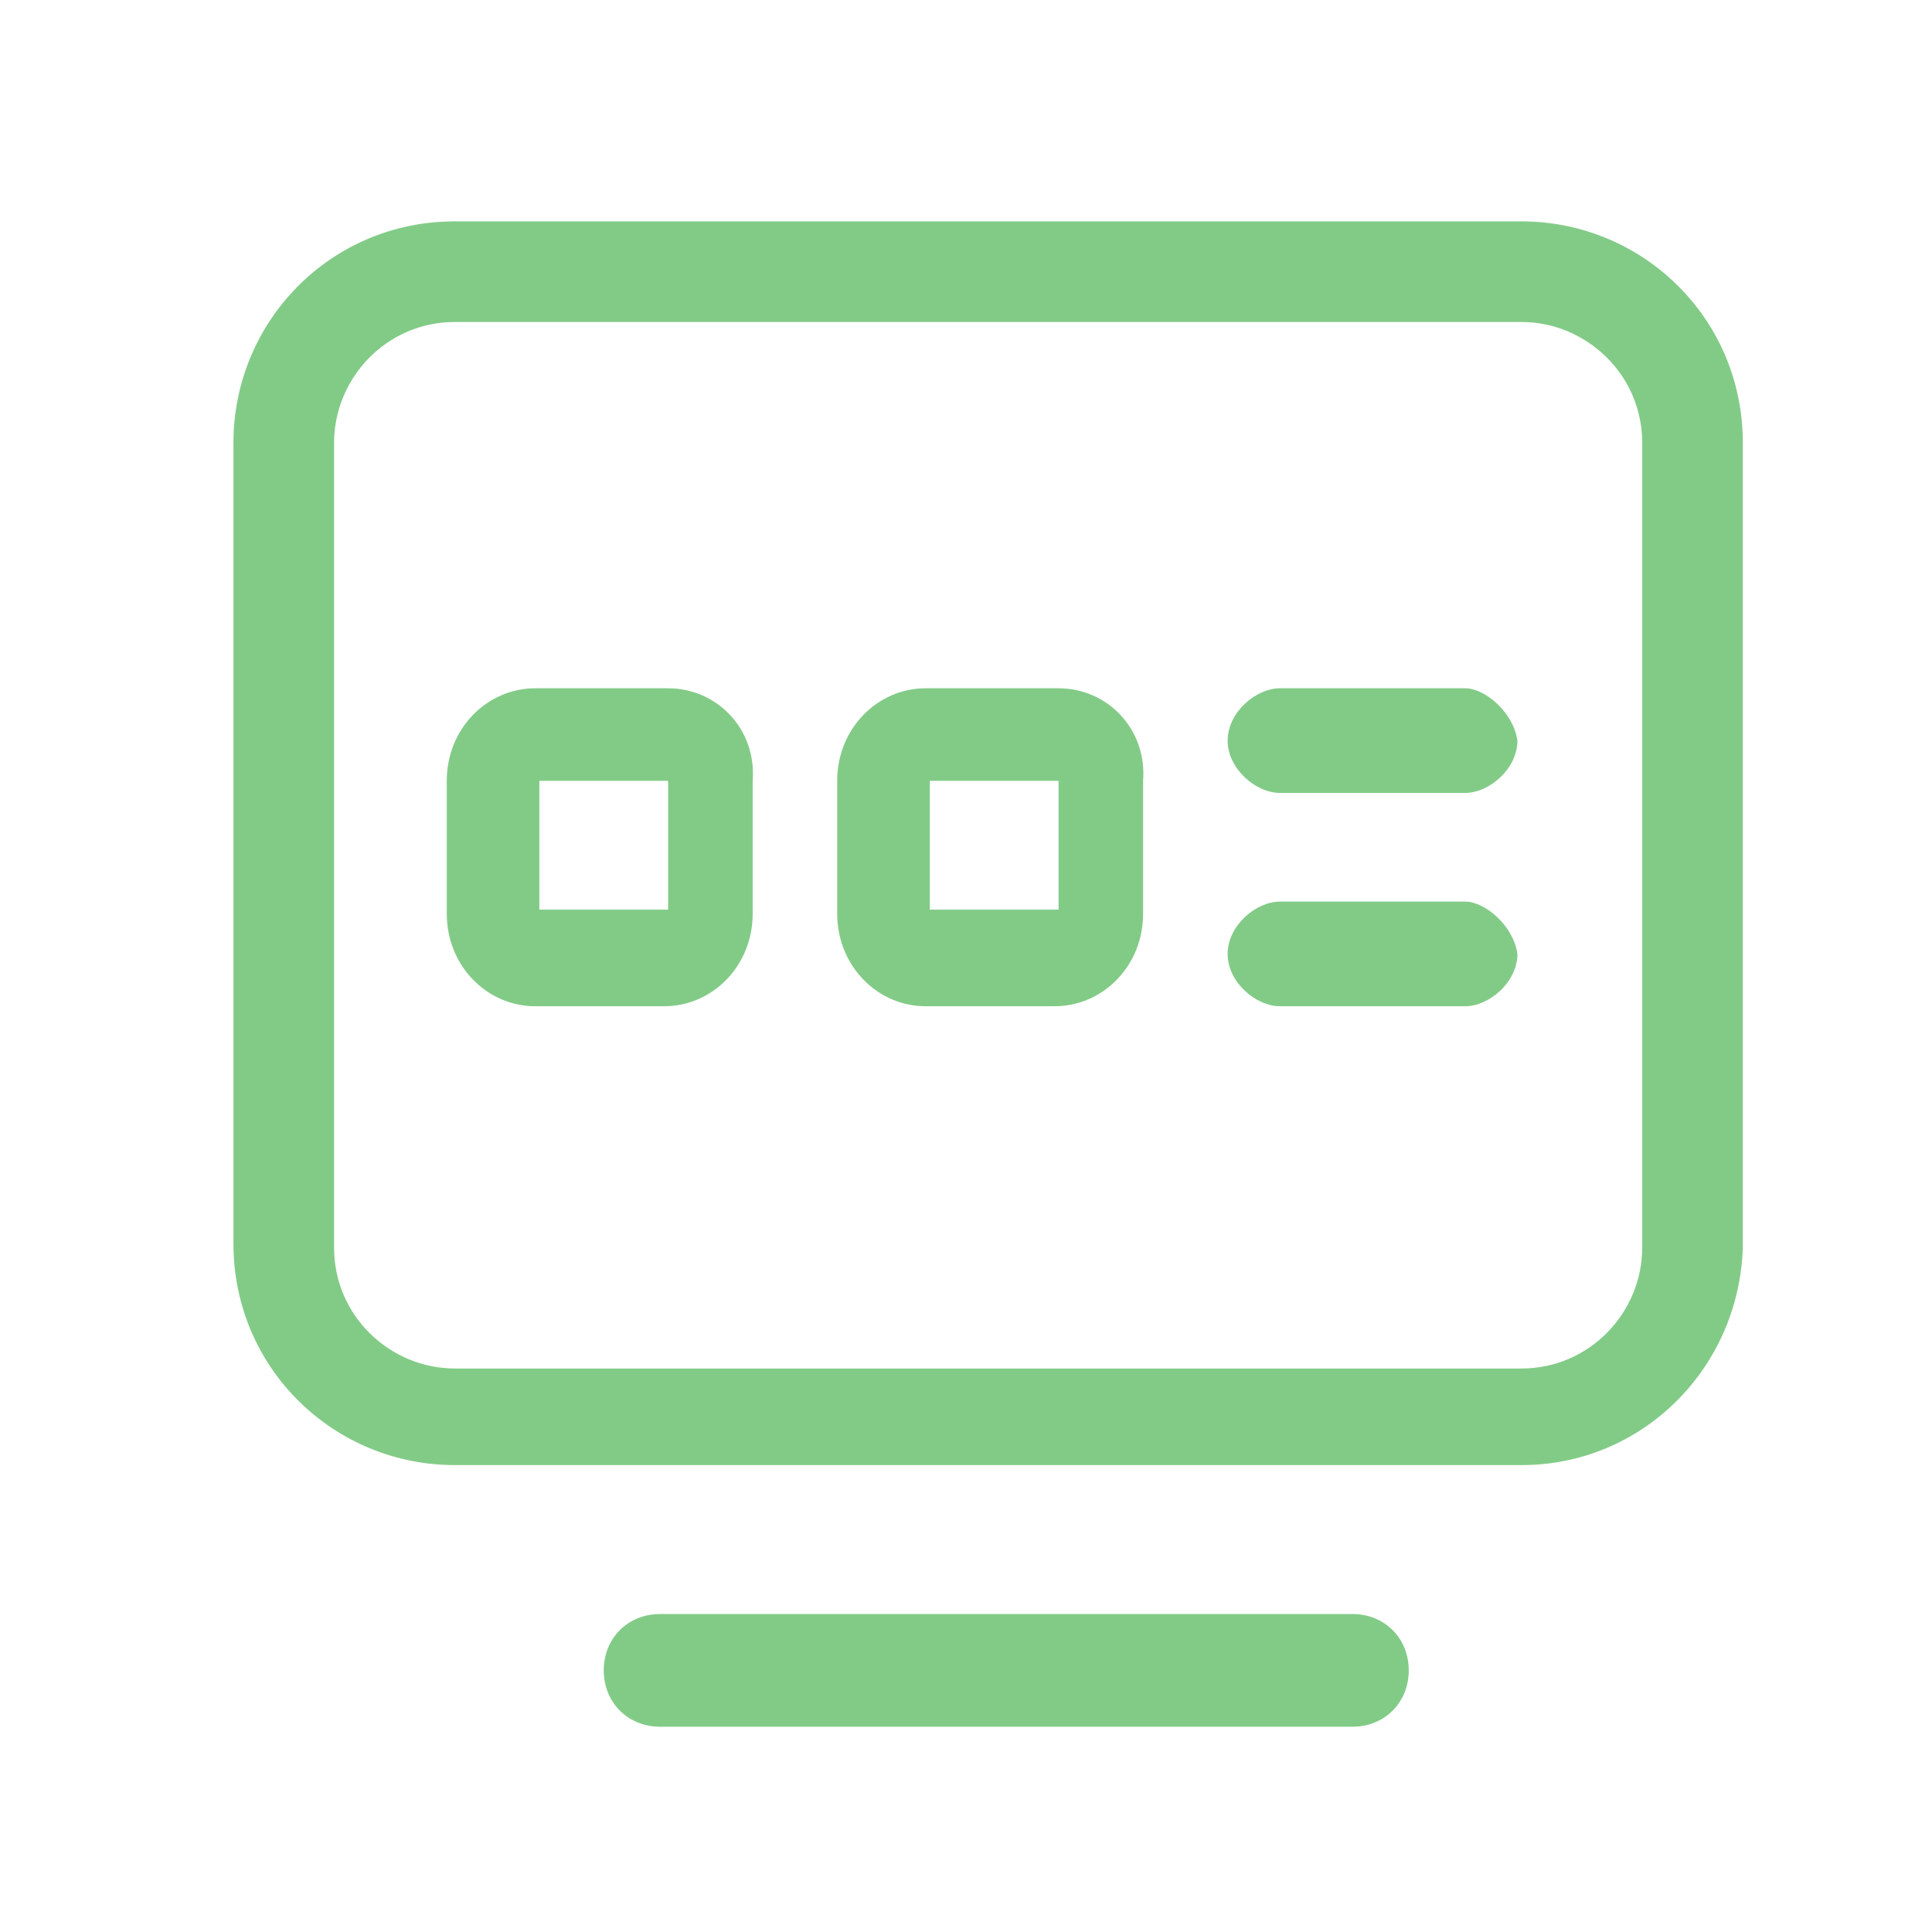 <?xml version="1.0" standalone="no"?><!DOCTYPE svg PUBLIC "-//W3C//DTD SVG 1.1//EN" "http://www.w3.org/Graphics/SVG/1.1/DTD/svg11.dtd"><svg t="1738673825874" class="icon" viewBox="0 0 1024 1024" version="1.1" xmlns="http://www.w3.org/2000/svg" p-id="35408" xmlns:xlink="http://www.w3.org/1999/xlink" width="32" height="32"><path d="M776.533 364.8h-98.133c-12.8 0-27.733 12.8-27.733 27.733 0 14.933 14.933 27.733 27.733 27.733h98.133c12.8 0 27.733-12.8 27.733-27.733-2.133-14.933-17.067-27.733-27.733-27.733z m0 113.067h-98.133c-12.8 0-27.733 12.8-27.733 27.733 0 14.933 14.933 27.733 27.733 27.733h98.133c12.8 0 27.733-12.8 27.733-27.733-2.133-14.933-17.067-27.733-27.733-27.733z m-215.467-113.067H490.667c-25.6 0-46.933 21.333-46.933 49.067v70.4c0 27.733 21.333 49.067 46.933 49.067h68.267c25.6 0 46.933-21.333 46.933-49.067v-70.4c2.133-27.733-19.2-49.067-44.8-49.067z m0 117.333h-68.267v-68.267h68.267v68.267z m-206.933-117.333h-70.4c-25.6 0-46.933 21.333-46.933 49.067v70.4c0 27.733 21.333 49.067 46.933 49.067h68.267c25.6 0 46.933-21.333 46.933-49.067v-70.4c2.133-27.733-19.2-49.067-44.8-49.067z m0 117.333h-68.267v-68.267h68.267v68.267z m0 0" p-id="35409" fill="#82cb87"></path><path d="M806.4 776.533H241.067c-64 0-117.333-51.2-117.333-117.333V234.667c0-64 51.2-117.333 117.333-117.333h565.333c64 0 117.333 51.2 117.333 117.333v426.667c-2.133 64-53.333 115.2-117.333 115.2zM241.067 170.667c-36.267 0-64 29.867-64 64v426.667c0 36.267 29.867 64 64 64h565.333c36.267 0 64-29.867 64-64V234.667c0-36.267-29.867-64-64-64H241.067zM716.8 915.2H349.867c-17.067 0-29.867-12.8-29.867-29.867 0-17.067 12.8-29.867 29.867-29.867h366.933c17.067 0 29.867 12.8 29.867 29.867 0 17.067-12.8 29.867-29.867 29.867z" p-id="35410" fill="#82cb87"></path></svg>